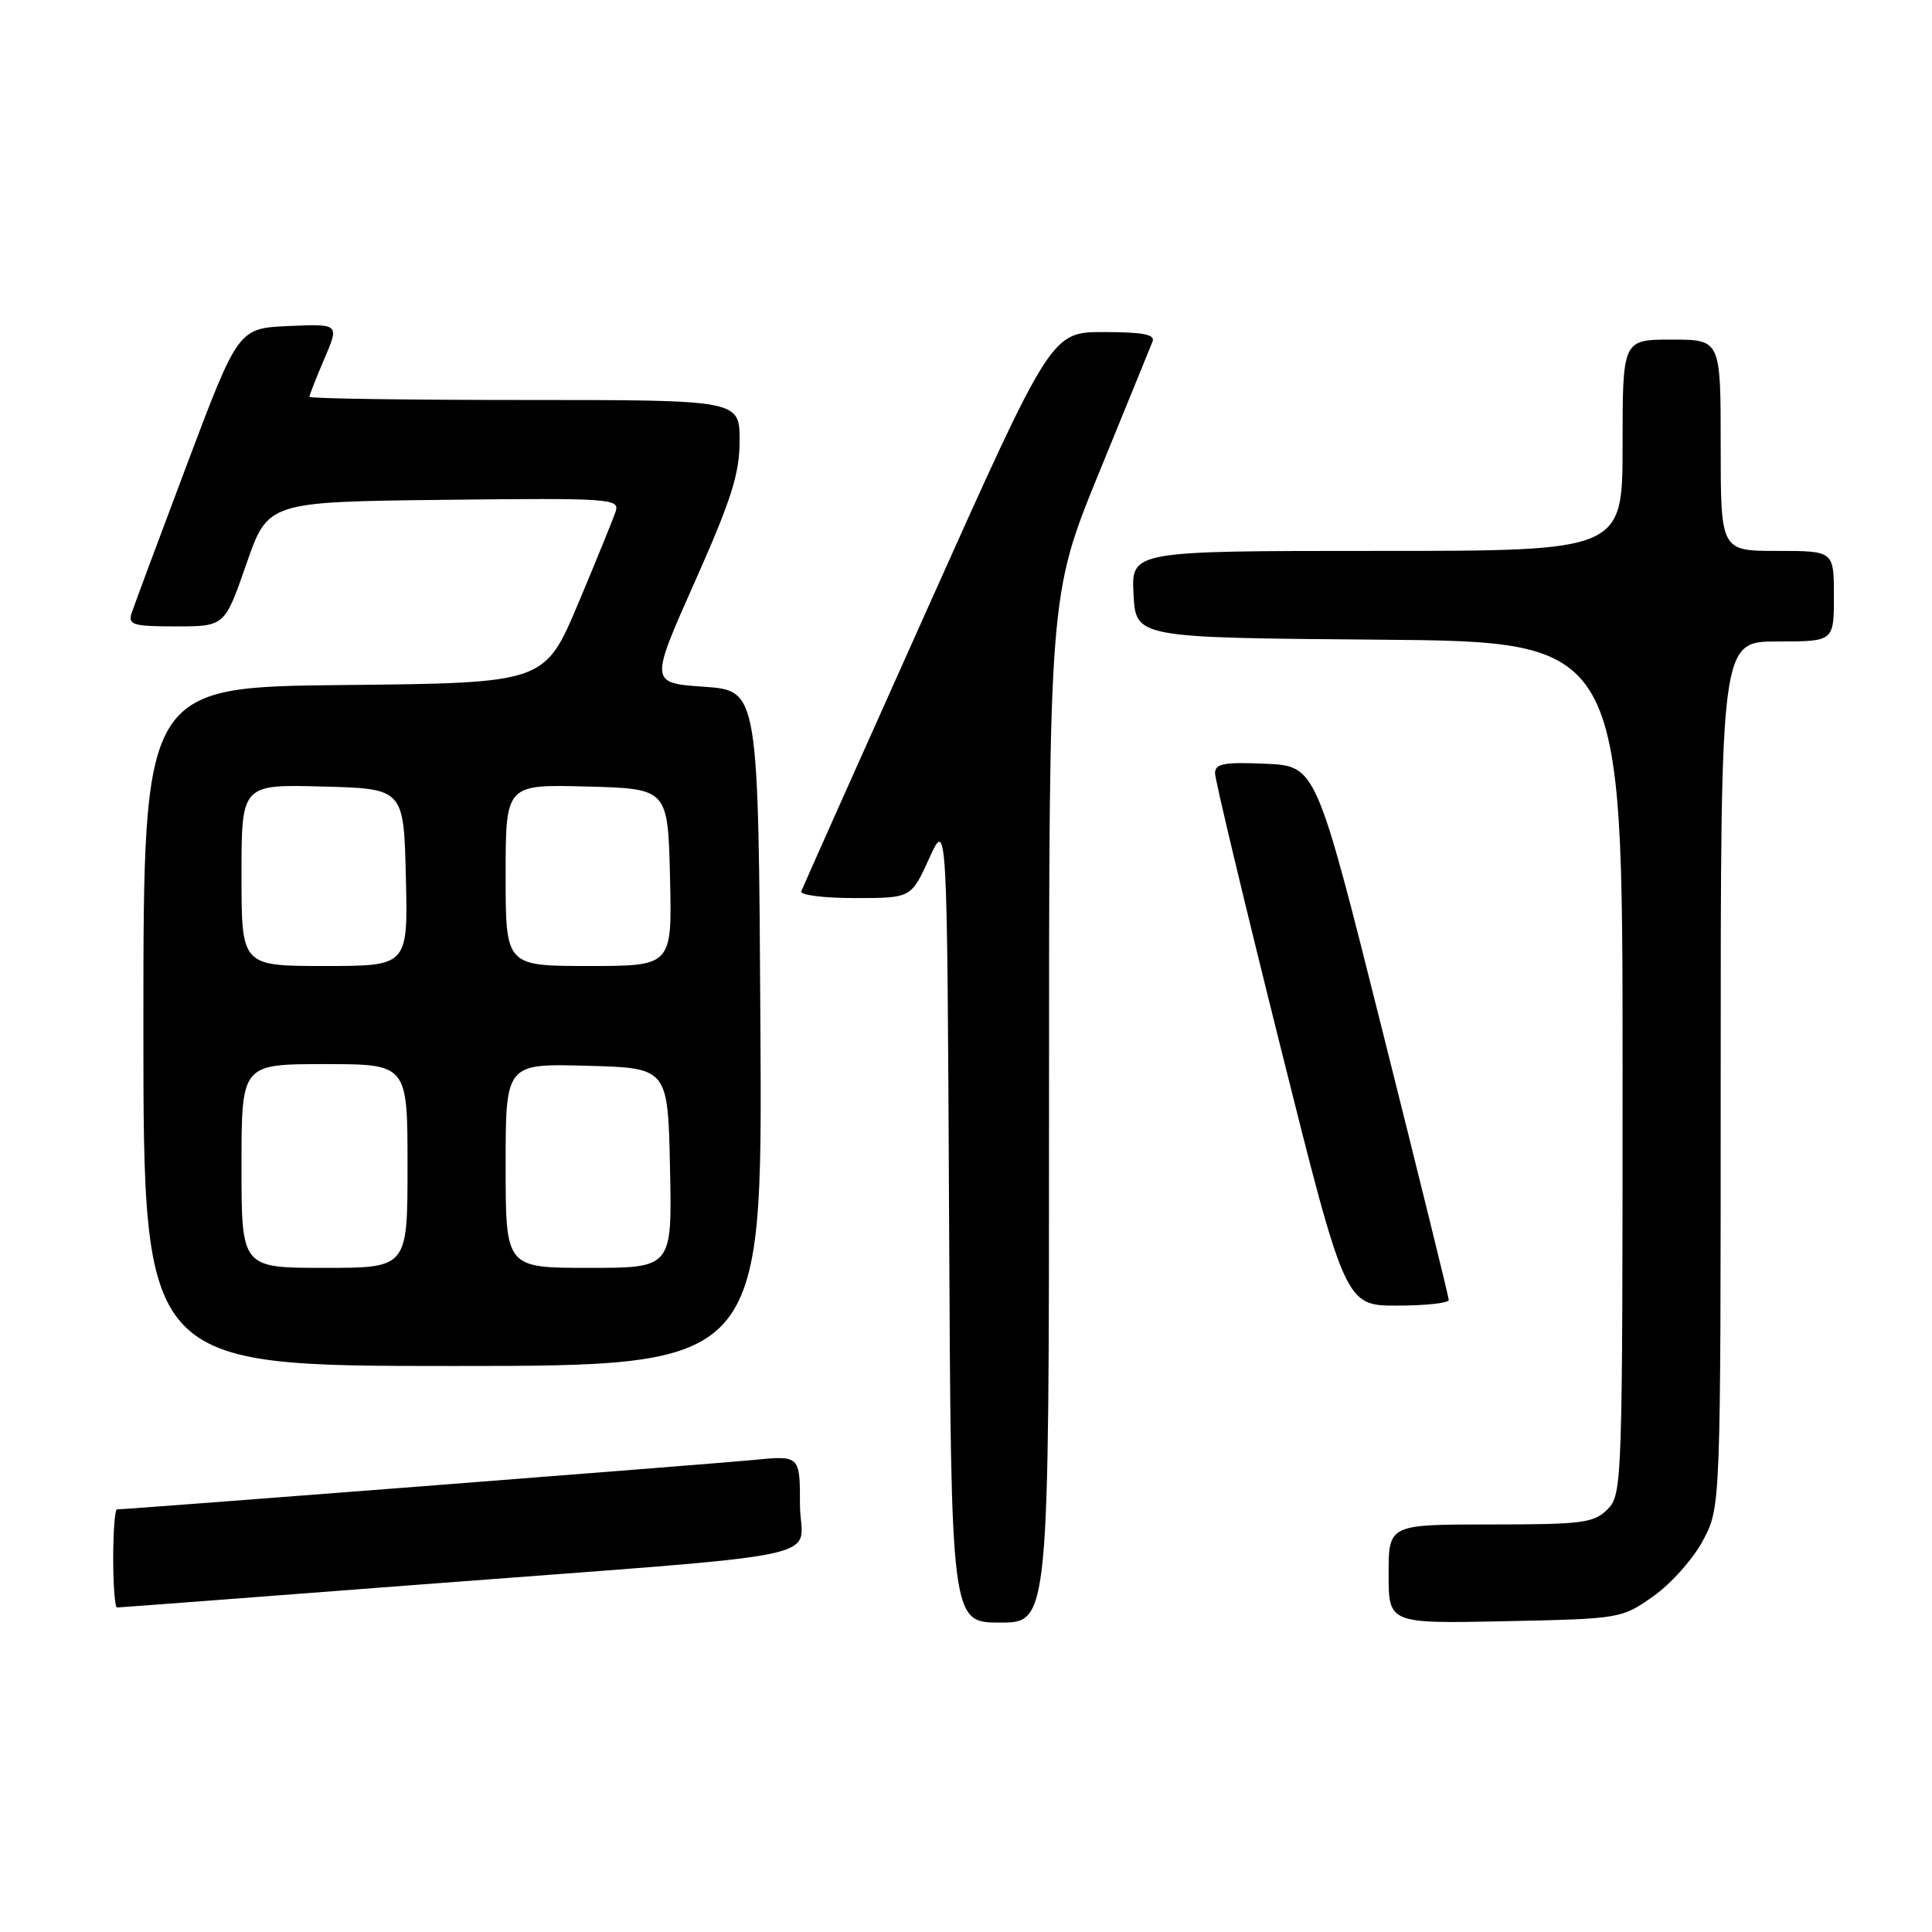 <?xml version="1.0" encoding="UTF-8" standalone="no"?>
<!DOCTYPE svg PUBLIC "-//W3C//DTD SVG 1.1//EN" "http://www.w3.org/Graphics/SVG/1.1/DTD/svg11.dtd" >
<svg xmlns="http://www.w3.org/2000/svg" xmlns:xlink="http://www.w3.org/1999/xlink" version="1.1" viewBox="0 0 256 256">
 <g >
 <path fill="currentColor"
d=" M 139.00 146.93 C 139.00 78.87 139.00 78.87 145.61 62.68 C 149.25 53.78 152.45 45.94 152.72 45.25 C 153.09 44.32 151.42 44.00 146.26 44.00 C 139.31 44.00 139.31 44.00 122.91 80.61 C 113.88 100.75 106.35 117.62 106.17 118.11 C 105.98 118.60 109.19 119.00 113.28 119.00 C 120.73 119.00 120.73 119.00 123.12 113.75 C 125.50 108.50 125.50 108.50 125.76 161.75 C 126.02 215.00 126.02 215.00 132.51 215.00 C 139.00 215.00 139.00 215.00 139.00 146.93 Z  M 219.09 211.50 C 221.43 209.85 224.39 206.52 225.67 204.09 C 228.00 199.69 228.00 199.69 228.00 142.34 C 228.00 85.00 228.00 85.00 235.50 85.00 C 243.00 85.00 243.00 85.00 243.00 79.00 C 243.00 73.00 243.00 73.00 235.50 73.00 C 228.00 73.00 228.00 73.00 228.00 59.00 C 228.00 45.00 228.00 45.00 221.50 45.00 C 215.00 45.00 215.00 45.00 215.00 59.00 C 215.00 73.00 215.00 73.00 182.45 73.00 C 149.90 73.00 149.90 73.00 150.20 78.75 C 150.50 84.50 150.50 84.50 182.75 84.76 C 215.00 85.03 215.00 85.03 215.00 141.51 C 215.00 196.67 214.95 198.05 213.00 200.00 C 211.20 201.80 209.67 202.00 197.50 202.00 C 184.00 202.00 184.00 202.00 184.00 208.57 C 184.00 215.14 184.00 215.14 199.42 214.82 C 214.71 214.50 214.87 214.48 219.09 211.50 Z  M 54.75 210.03 C 112.56 205.61 106.00 206.98 106.00 199.34 C 106.00 192.84 106.00 192.84 99.75 193.46 C 94.41 193.98 16.92 200.00 15.50 200.00 C 15.23 200.00 15.00 202.93 15.00 206.50 C 15.00 210.07 15.23 213.00 15.50 213.00 C 15.78 213.00 33.44 211.67 54.75 210.03 Z  M 100.76 136.25 C 100.50 91.50 100.50 91.50 93.30 91.00 C 86.10 90.50 86.10 90.50 92.05 77.13 C 96.92 66.18 98.00 62.79 98.00 58.38 C 98.00 53.00 98.00 53.00 69.50 53.00 C 53.82 53.00 41.00 52.81 41.00 52.58 C 41.00 52.35 41.89 50.08 42.98 47.54 C 44.97 42.91 44.97 42.91 38.27 43.20 C 31.57 43.50 31.57 43.50 24.79 61.50 C 21.06 71.40 17.75 80.29 17.44 81.25 C 16.93 82.79 17.62 83.00 23.32 83.00 C 29.77 83.00 29.77 83.00 32.64 74.75 C 35.50 66.50 35.50 66.50 58.82 66.23 C 80.74 65.98 82.11 66.07 81.59 67.73 C 81.28 68.70 79.03 74.22 76.60 80.00 C 72.17 90.50 72.17 90.50 45.58 90.77 C 19.00 91.03 19.00 91.03 19.00 136.02 C 19.00 181.00 19.00 181.00 60.01 181.00 C 101.02 181.00 101.02 181.00 100.76 136.25 Z  M 191.97 172.25 C 191.96 171.84 187.99 155.75 183.16 136.50 C 174.38 101.50 174.38 101.50 167.69 101.20 C 162.18 100.96 161.00 101.18 161.00 102.46 C 161.00 103.32 164.88 119.54 169.62 138.51 C 178.25 173.00 178.25 173.00 185.12 173.00 C 188.91 173.00 191.99 172.66 191.97 172.25 Z  M 32.00 154.50 C 32.00 141.00 32.00 141.00 43.00 141.00 C 54.00 141.00 54.00 141.00 54.00 154.50 C 54.00 168.00 54.00 168.00 43.00 168.00 C 32.00 168.00 32.00 168.00 32.00 154.50 Z  M 67.00 154.47 C 67.00 140.93 67.00 140.93 77.75 141.22 C 88.50 141.50 88.50 141.50 88.78 154.75 C 89.06 168.00 89.06 168.00 78.03 168.00 C 67.00 168.00 67.00 168.00 67.00 154.47 Z  M 32.00 115.97 C 32.00 103.93 32.00 103.93 42.75 104.22 C 53.50 104.50 53.50 104.50 53.78 116.25 C 54.06 128.00 54.06 128.00 43.03 128.00 C 32.00 128.00 32.00 128.00 32.00 115.97 Z  M 67.00 115.97 C 67.00 103.93 67.00 103.93 77.75 104.22 C 88.50 104.50 88.50 104.50 88.78 116.25 C 89.06 128.00 89.06 128.00 78.03 128.00 C 67.00 128.00 67.00 128.00 67.00 115.97 Z "/>
</g>
</svg>